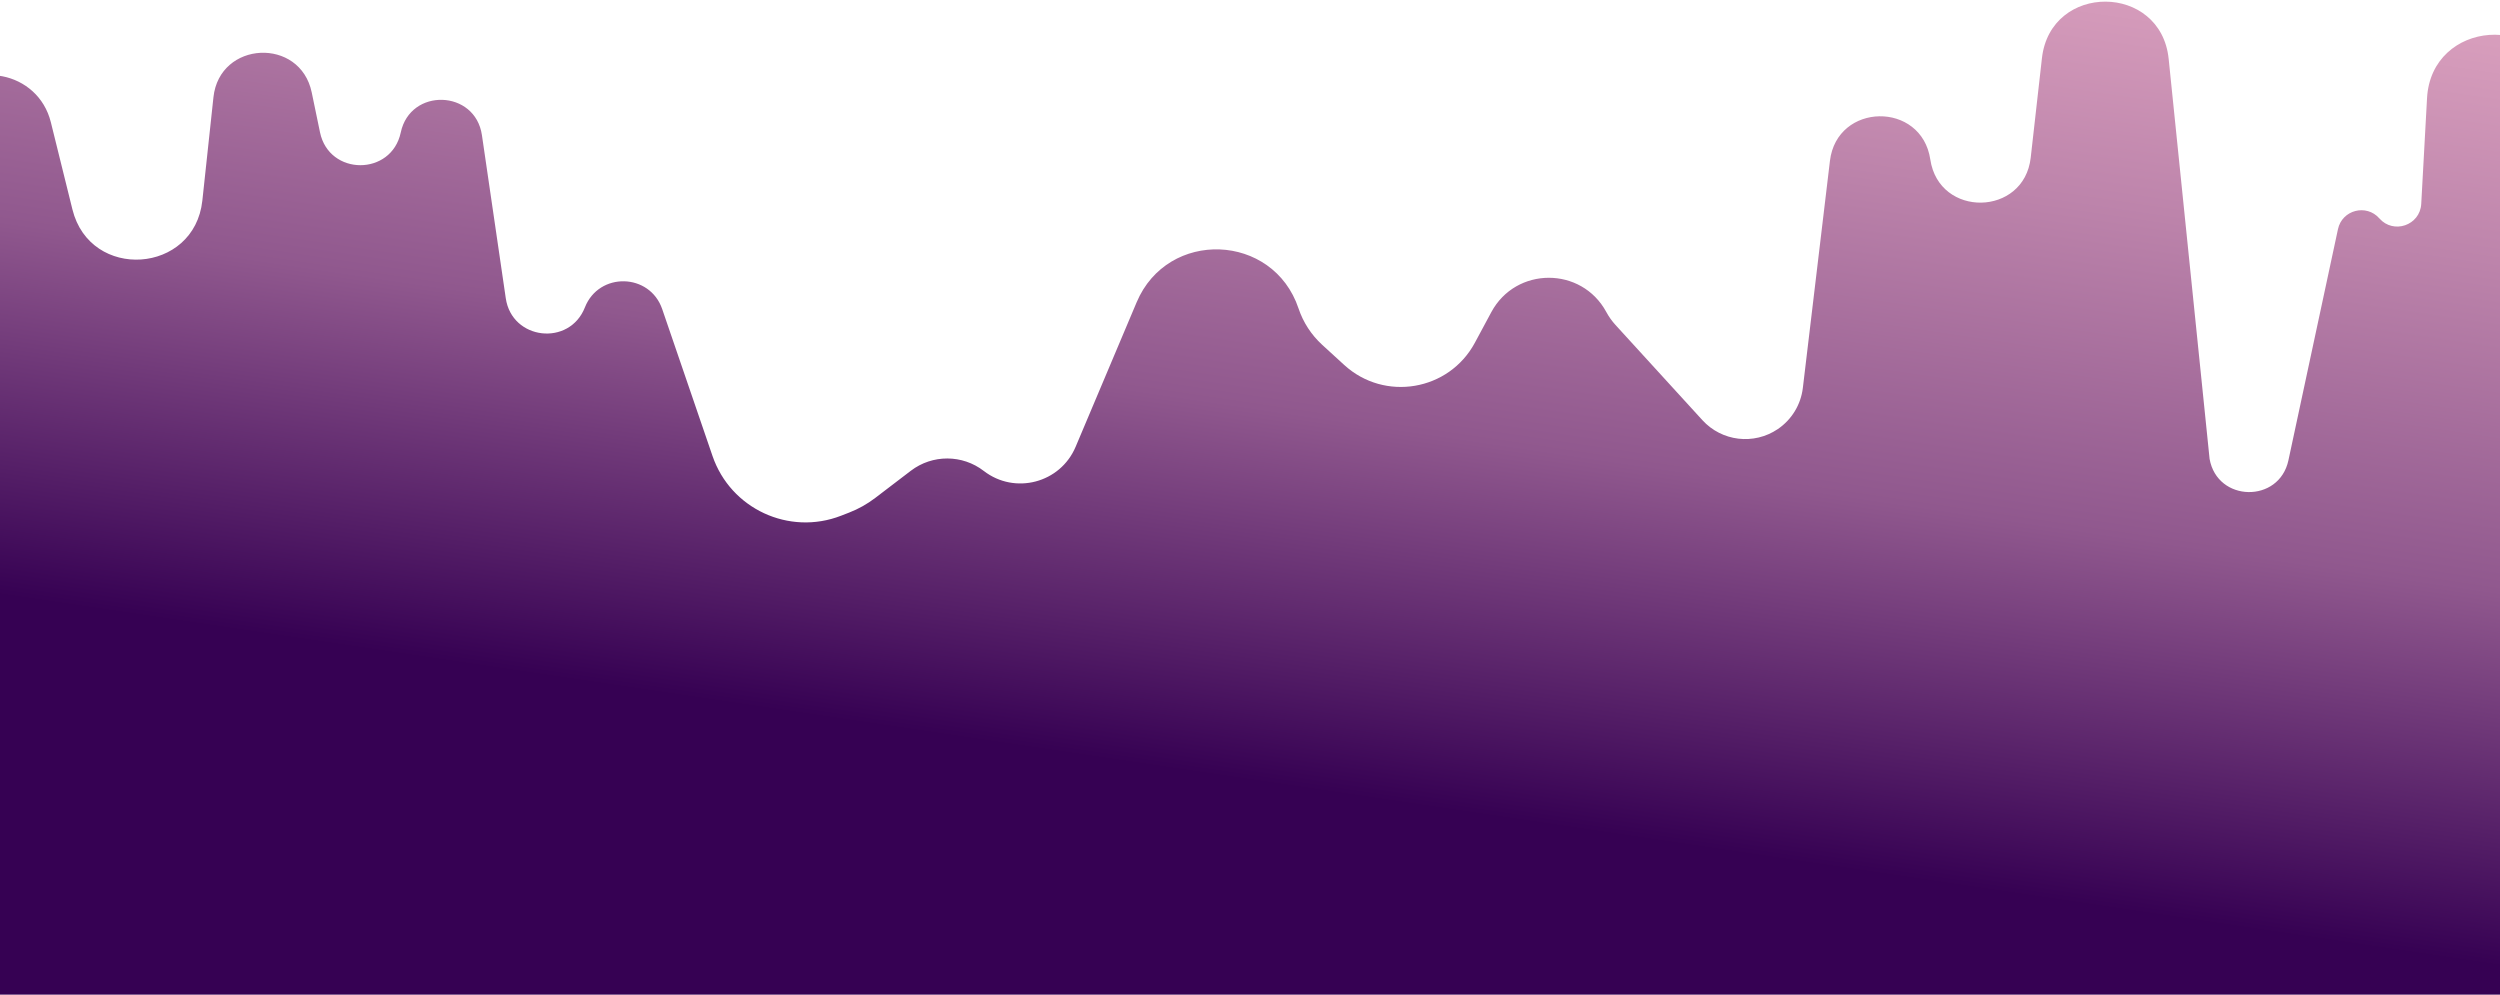 <svg width="1440" height="573" viewBox="0 0 1440 573" fill="none" xmlns="http://www.w3.org/2000/svg">
<g filter="url(#filter0_b_223_806)">
<path d="M1481.78 87.355C1482.58 91.359 1482.82 95.456 1482.47 99.525L1441.69 584.353L672.944 584.18L35.906 592.915C-22.184 593.711 -68.724 545.008 -65.29 487.014L-58.959 380.066L-41.009 76.882C-40.61 70.137 -38.305 63.644 -34.363 58.157C-16.597 33.433 21.977 40.862 29.29 70.416L41.71 120.613C51.942 161.968 112.004 157.89 116.552 115.531L122.942 56.014C126.434 23.489 172.909 21.219 179.555 53.249L184.319 76.213C189.544 101.399 225.484 101.485 230.83 76.325C236.341 50.392 273.752 51.594 277.587 77.827L291.327 171.809C294.846 195.881 327.99 199.705 336.898 177.066C344.983 156.52 374.285 157.178 381.439 178.066L410.401 262.63C420.822 293.06 454.474 308.702 484.456 297.053L489.102 295.248C494.476 293.16 499.529 290.325 504.112 286.828L524.637 271.165C537.058 261.686 554.295 261.73 566.667 271.272C584.594 285.098 610.752 278.219 619.558 257.363L654.707 174.11C672.582 131.774 733.343 134.086 747.95 177.657C750.64 185.682 755.328 192.89 761.572 198.603L774.239 210.193C797.51 231.484 834.603 225.182 849.537 197.399L858.985 179.821C873.166 153.437 910.989 153.388 925.24 179.734C926.698 182.431 928.481 184.939 930.548 187.203L980.588 242.019C991.771 254.269 1010.25 256.461 1023.99 247.167C1032.02 241.734 1037.29 233.079 1038.44 223.45L1054.04 92.693C1058.07 58.908 1106.84 58.197 1111.85 91.85C1116.88 125.613 1165.87 124.741 1169.69 90.82L1176.15 33.54C1181.08 -10.15 1244.68 -9.82 1249.15 33.918L1272.72 264.304C1277.12 289.336 1312.81 289.996 1318.13 265.143L1346.67 131.996C1349.04 120.915 1363.03 117.275 1370.51 125.793C1378.65 135.076 1393.95 129.787 1394.63 117.456L1397.97 56.565C1400.45 11.207 1465.56 6.534 1474.5 51.071L1481.78 87.355Z" fill="url(#paint0_linear_223_806)"/>
</g>
<defs>
<filter id="filter0_b_223_806" x="-69.469" y="-3.057" width="1556.1" height="599.98" filterUnits="userSpaceOnUse" color-interpolation-filters="sRGB">
<feFlood flood-opacity="0" result="BackgroundImageFix"/>
<feGaussianBlur in="BackgroundImageFix" stdDeviation="2"/>
<feComposite in2="SourceAlpha" operator="in" result="effect1_backgroundBlur_223_806"/>
<feBlend mode="normal" in="SourceGraphic" in2="effect1_backgroundBlur_223_806" result="shape"/>
</filter>
<linearGradient id="paint0_linear_223_806" x1="1235.44" y1="607.254" x2="1364.49" y2="-261.893" gradientUnits="userSpaceOnUse">
<stop offset="0.091" stop-color="#360153"/>
<stop offset="0.334" stop-color="#90588E"/>
<stop offset="0.548" stop-color="#BD84AB"/>
<stop offset="0.792" stop-color="#EAAFC8"/>
</linearGradient>
</defs>
</svg>
